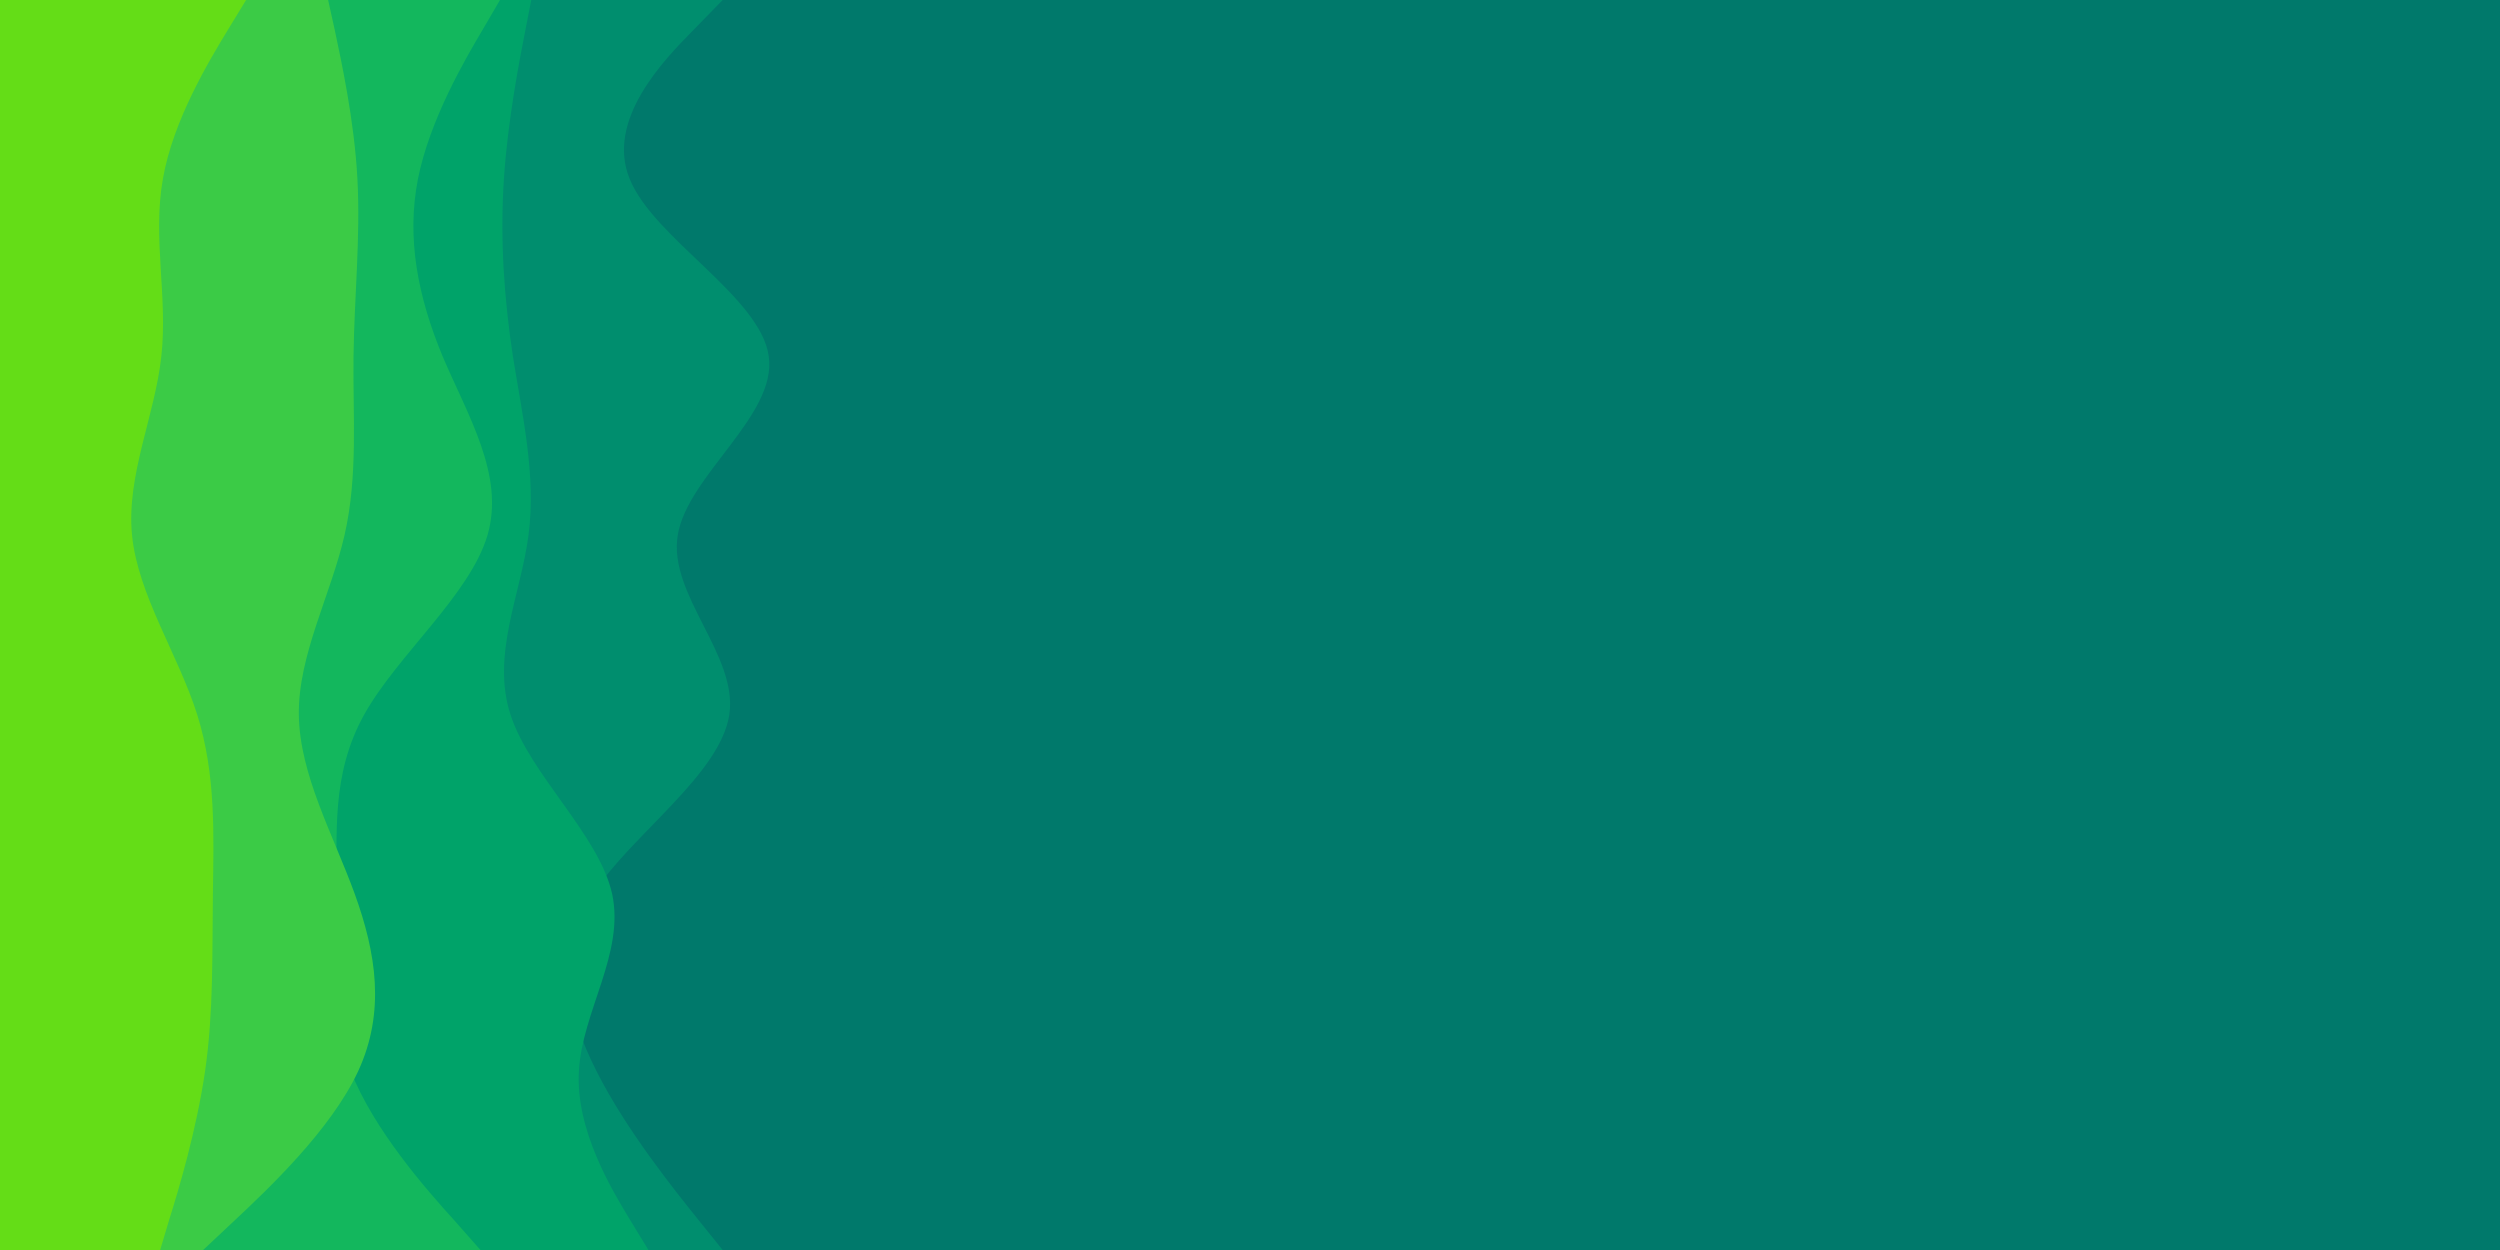 <svg id="visual" viewBox="0 0 640 320" width="640" height="320" xmlns="http://www.w3.org/2000/svg" xmlns:xlink="http://www.w3.org/1999/xlink" version="1.1"><rect x="0" y="0" width="640" height="320" fill="#00796B"></rect><path d="M258 0L258.2 7.7C258.3 15.3 258.7 30.7 256.8 45.8C255 61 251 76 237.7 91.2C224.3 106.3 201.7 121.7 203.3 137C205 152.3 231 167.7 238.2 183C245.3 198.3 233.7 213.7 225.3 228.8C217 244 212 259 209.7 274.2C207.3 289.3 207.7 304.7 207.8 312.3L208 320L0 320L0 312.3C0 304.7 0 289.3 0 274.2C0 259 0 244 0 228.8C0 213.7 0 198.3 0 183C0 167.7 0 152.3 0 137C0 121.7 0 106.3 0 91.2C0 76 0 61 0 45.8C0 30.7 0 15.3 0 7.7L0 0Z" fill="#00796b"></path><path d="M185 0L177.5 7.7C170 15.3 155 30.7 161.2 45.8C167.3 61 194.7 76 196.8 91.2C199 106.3 176 121.7 173.5 137C171 152.3 189 167.7 186.7 183C184.3 198.3 161.7 213.7 151.8 228.8C142 244 145 259 152.7 274.2C160.3 289.3 172.7 304.7 178.8 312.3L185 320L0 320L0 312.3C0 304.7 0 289.3 0 274.2C0 259 0 244 0 228.8C0 213.7 0 198.3 0 183C0 167.7 0 152.3 0 137C0 121.7 0 106.3 0 91.2C0 76 0 61 0 45.8C0 30.7 0 15.3 0 7.7L0 0Z" fill="#008e6e"></path><path d="M136 0L134.5 7.7C133 15.3 130 30.7 129 45.8C128 61 129 76 131.3 91.2C133.7 106.3 137.3 121.7 135.3 137C133.3 152.3 125.7 167.7 130.7 183C135.7 198.3 153.3 213.7 156.7 228.8C160 244 149 259 148.2 274.2C147.3 289.3 156.7 304.7 161.3 312.3L166 320L0 320L0 312.3C0 304.7 0 289.3 0 274.2C0 259 0 244 0 228.8C0 213.7 0 198.3 0 183C0 167.7 0 152.3 0 137C0 121.7 0 106.3 0 91.2C0 76 0 61 0 45.8C0 30.7 0 15.3 0 7.7L0 0Z" fill="#00a369"></path><path d="M128 0L123.5 7.7C119 15.3 110 30.7 107 45.8C104 61 107 76 113.3 91.2C119.7 106.3 129.3 121.7 124.8 137C120.3 152.3 101.7 167.7 93.2 183C84.7 198.3 86.3 213.7 86.2 228.8C86 244 84 259 89.8 274.2C95.7 289.3 109.3 304.7 116.2 312.3L123 320L0 320L0 312.3C0 304.7 0 289.3 0 274.2C0 259 0 244 0 228.8C0 213.7 0 198.3 0 183C0 167.7 0 152.3 0 137C0 121.7 0 106.3 0 91.2C0 76 0 61 0 45.8C0 30.7 0 15.3 0 7.7L0 0Z" fill="#13b75d"></path><path d="M84 0L85.7 7.7C87.3 15.3 90.7 30.7 91.5 45.8C92.3 61 90.7 76 90.5 91.2C90.3 106.3 91.7 121.7 88.2 137C84.7 152.3 76.3 167.7 76.5 183C76.7 198.3 85.3 213.7 90.8 228.8C96.3 244 98.7 259 91.7 274.2C84.7 289.3 68.3 304.7 60.2 312.3L52 320L0 320L0 312.3C0 304.7 0 289.3 0 274.2C0 259 0 244 0 228.8C0 213.7 0 198.3 0 183C0 167.7 0 152.3 0 137C0 121.7 0 106.3 0 91.2C0 76 0 61 0 45.8C0 30.7 0 15.3 0 7.7L0 0Z" fill="#3bcb46"></path><path d="M63 0L58.3 7.7C53.7 15.3 44.3 30.7 41.7 45.8C39 61 43 76 41.3 91.2C39.7 106.3 32.3 121.7 33.8 137C35.3 152.3 45.7 167.7 50.5 183C55.3 198.3 54.7 213.7 54.5 228.8C54.3 244 54.7 259 52.5 274.2C50.3 289.3 45.7 304.7 43.3 312.3L41 320L0 320L0 312.3C0 304.7 0 289.3 0 274.2C0 259 0 244 0 228.8C0 213.7 0 198.3 0 183C0 167.7 0 152.3 0 137C0 121.7 0 106.3 0 91.2C0 76 0 61 0 45.8C0 30.7 0 15.3 0 7.7L0 0Z" fill="#64dd17"></path></svg>